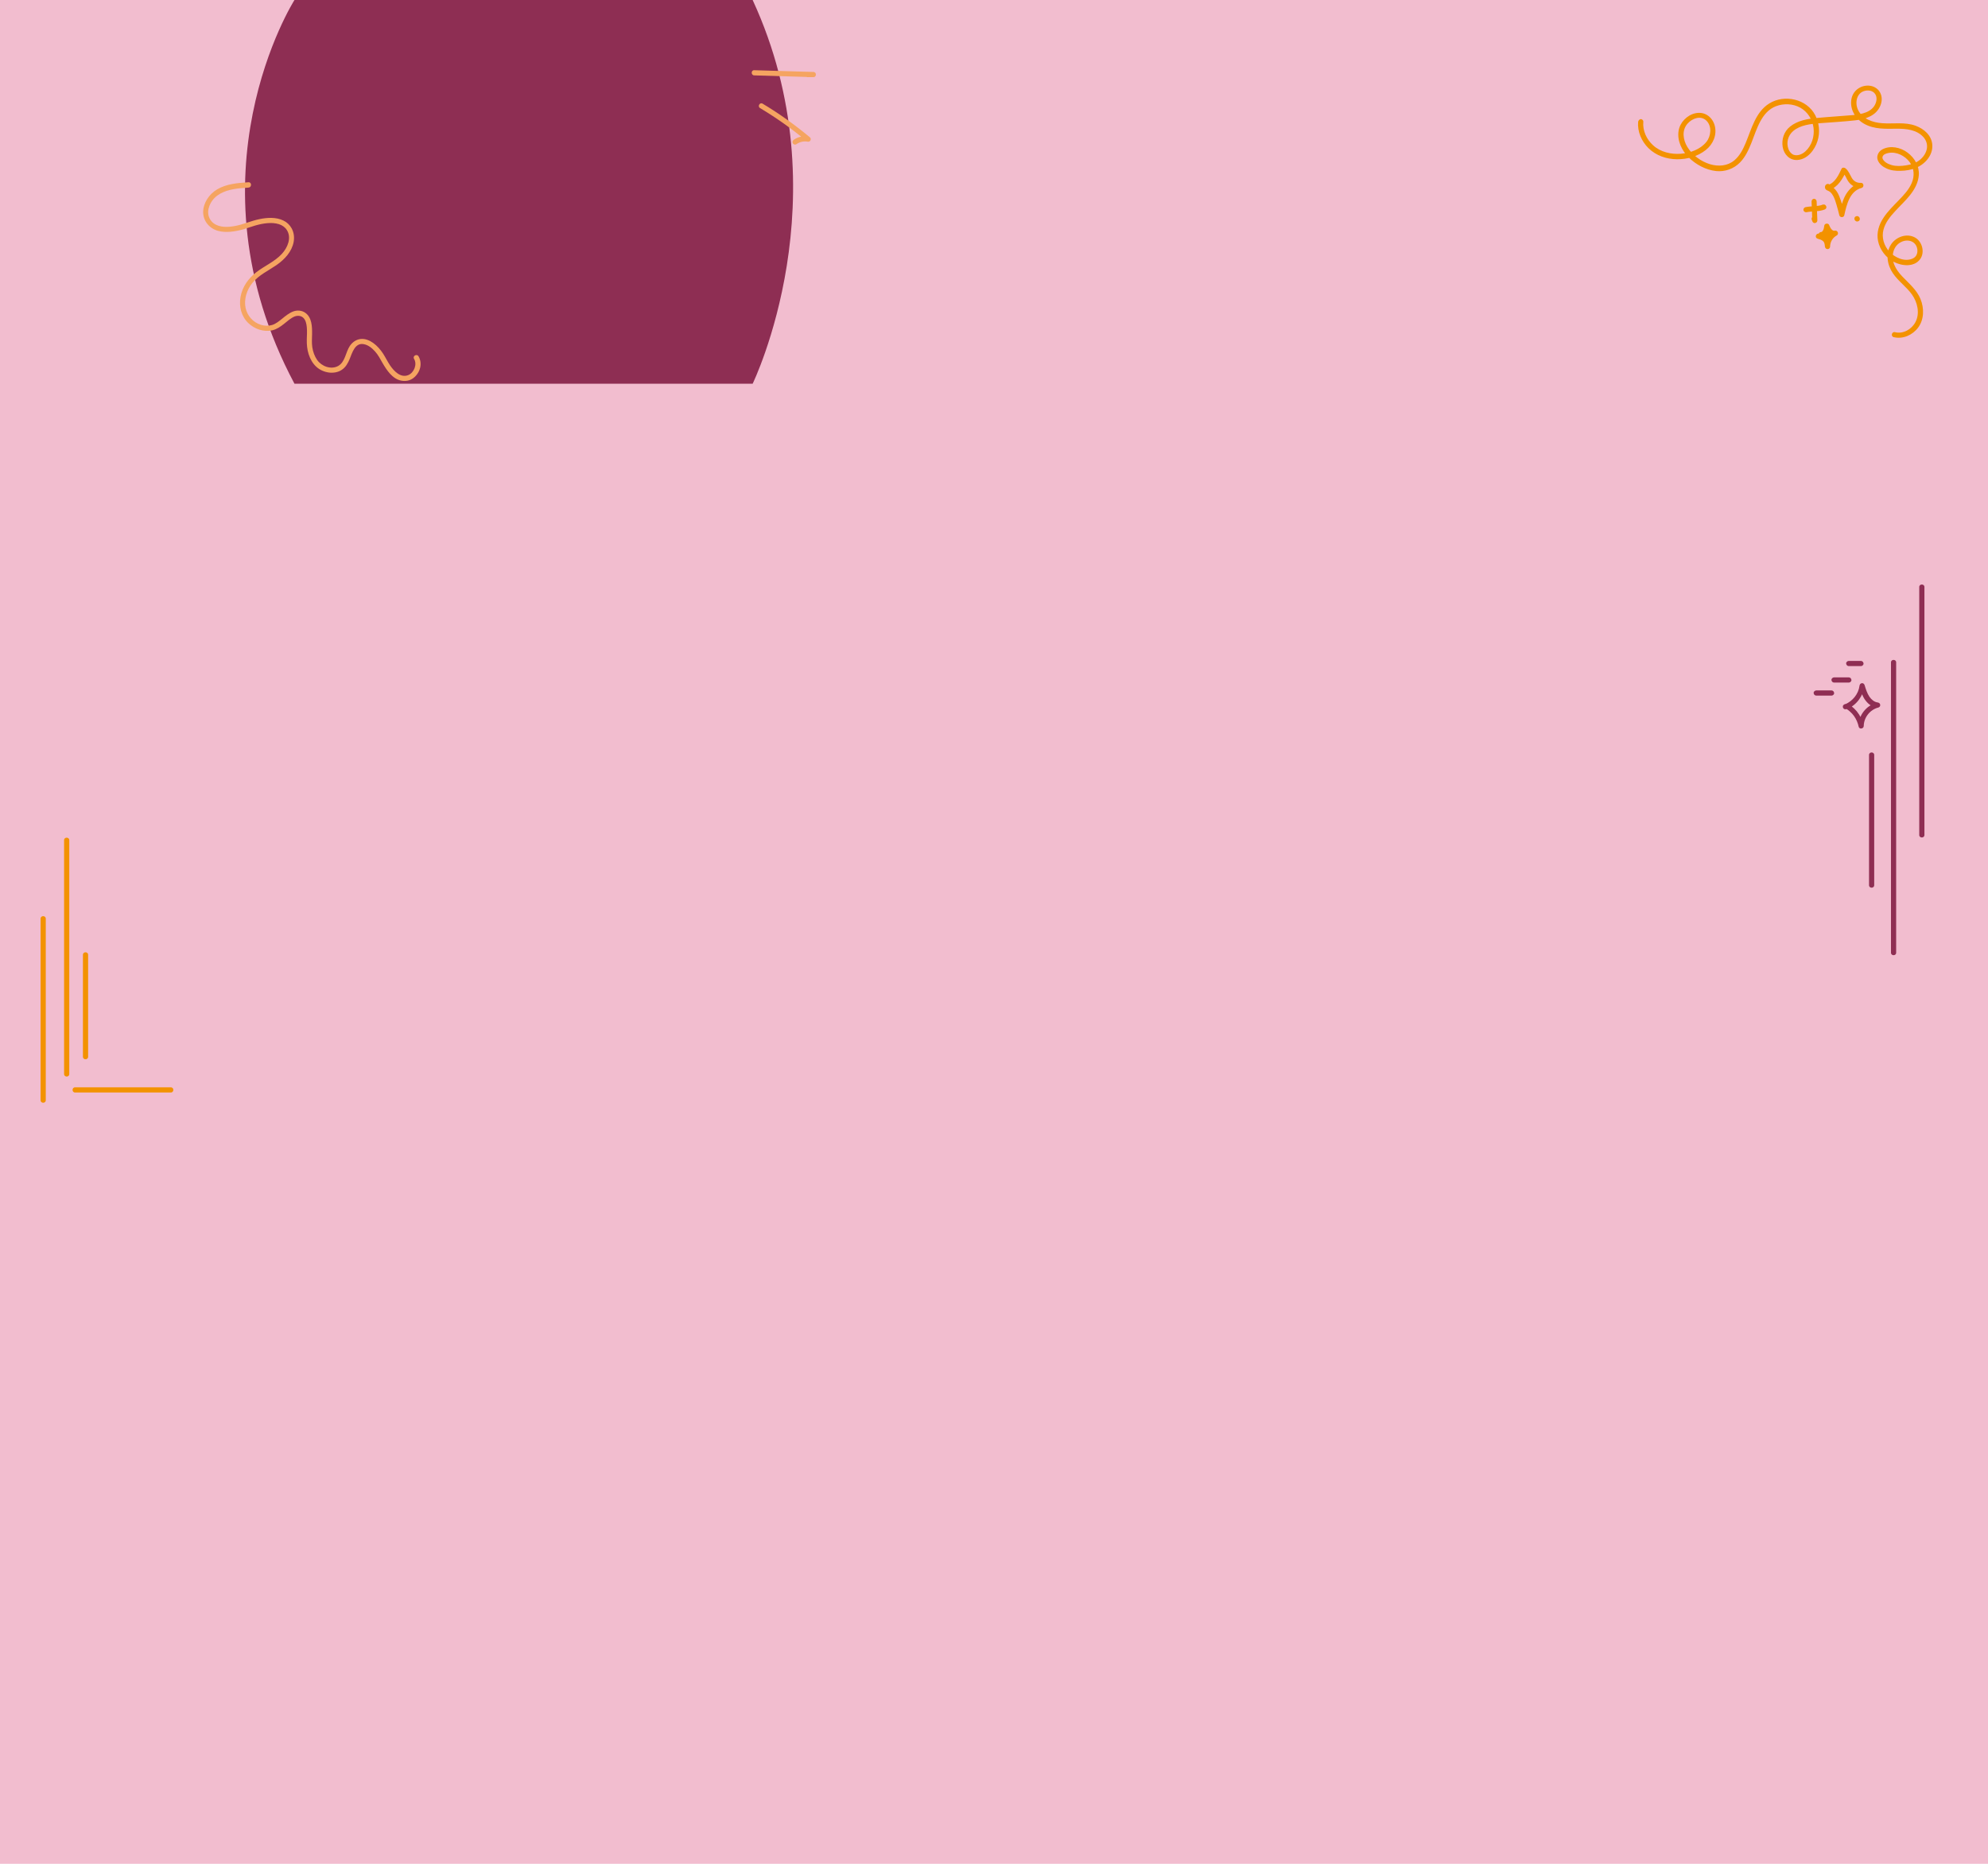 <?xml version="1.0" encoding="utf-8"?>
<!-- Generator: Adobe Illustrator 27.2.0, SVG Export Plug-In . SVG Version: 6.00 Build 0)  -->
<svg version="1.1" id="Capa_1" xmlns="http://www.w3.org/2000/svg" xmlns:xlink="http://www.w3.org/1999/xlink" x="0px" y="0px"
	 viewBox="0 0 1920 1800" style="enable-background:new 0 0 1920 1800;" xml:space="preserve">
<style type="text/css">
	.st0{fill:#F2BDCF;}
	.st1{fill:#8E2E53;}
	.st2{fill:#F5A461;}
	.st3{fill:#F39200;}
	.st4{fill:#8F2E53;}
</style>
<rect class="st0" width="1920" height="1863.6"/>
<path class="st1" d="M284.4,0c0,0-107.5,169,0,370.6h442.5c0,0,87.9-180.3,0-370.6H284.4L284.4,0z"/>
<path class="st2" d="M240.1,176c-10.4,0.7-21.3,1.5-30.4,6.9c-7.6,4.5-13.5,13-13.5,22.1c0.1,8.6,6.1,15.6,14.2,17.9
	c7.9,2.2,16.7,0.7,24.5-1.4c3.9-1.1,7.7-2.6,11.6-3.7c3.9-1.1,7.9-2,11.9-2.3c3.8-0.3,7.4-0.1,11,1c3.1,1,5.9,2.9,7.6,5.6
	c4.9,7.6,0.7,17.1-4.8,23.1c-6.8,7.4-16.4,11.4-24.4,17.5c-7.8,6-13.8,14.2-15.5,24.1c-1.6,9.1,0.7,18.7,7.5,25.2
	c6.1,5.8,14.9,8.9,23.2,7c4.3-1,8-3.6,11.4-6.3c3.1-2.5,6.3-5.4,10-7c3-1.2,6.4-0.9,8.6,1.3c2.2,2.1,3,5.7,3.3,8.9
	c0.4,4,0.1,8,0,11.9c-0.1,4.8,0.3,9.7,1.8,14.3c1.5,4.6,3.9,9,7.5,12.2c3.4,3.1,7.7,4.9,12.2,5.5c4.2,0.5,8.8-0.2,12.4-2.7
	c3.7-2.5,5.8-6.3,7.5-10.4c2.5-6.1,5.2-16,13.7-14.3c4.3,0.8,7.9,3.8,10.7,6.9c3.1,3.4,5.1,7.3,7.3,11.2c4.1,7,9.5,15.4,18.1,17.1
	c4.1,0.8,8.3,0.1,11.6-2.4c3.2-2.4,5.6-5.9,6.6-9.8c1-3.8,0.5-7.9-1.5-11.3c-1.7-2.8-6-0.2-4.3,2.5c3.2,5.3,0,13.4-5.7,15.7
	c-7.3,2.9-13.8-3.9-17.6-9.6c-2.4-3.6-4.2-7.4-6.5-11c-2.6-4-5.8-7.7-9.7-10.5c-3.5-2.5-7.8-4.3-12.1-3.8c-4.4,0.5-8,3.1-10.5,6.8
	c-4,6-4.4,15.5-11.3,19.3c-6.9,3.7-15.8,0.3-20.1-5.7c-2.6-3.7-4.1-8-4.8-12.5c-0.6-4.1-0.3-8.3-0.2-12.5c0.1-7.2-0.1-16.3-6.7-20.8
	c-3.3-2.3-7.7-2.6-11.5-1.2c-4,1.5-7.4,4.3-10.6,6.9c-3,2.4-6.2,5.1-9.9,6.2c-3.5,1-7.2,0.9-10.7-0.2c-7.5-2.3-13.1-8.5-14.8-16.2
	c-1.8-8.4,1.2-17.7,6.5-24.2c6.3-7.7,15.5-11.9,23.5-17.4c7.6-5.3,14.6-12.7,16.4-22.2c0.8-4.5,0.3-9-1.9-13.1c-1.8-3.3-4.6-6-8-7.6
	c-7.2-3.5-15.8-2.9-23.4-1.3c-7.8,1.6-15.1,5-23,6.5c-6.9,1.3-15,1.8-20.9-2.5c-2.6-1.9-4.7-5.2-5.2-8.6c-0.6-3.7,0.5-7.6,2.2-10.8
	c4.5-8.3,13.2-12,22.1-13.6c4.8-0.9,9.6-1.2,14.4-1.5c1.4-0.1,2.5-1.1,2.5-2.5C242.6,177.2,241.5,175.9,240.1,176L240.1,176
	L240.1,176z"/>
<path class="st2" d="M728.4,72.8c19,0.6,38.1,1.1,57.2,1.7v-5c-1.9,0-3.7,0-5.6,0c-3.2,0-3.2,5,0,5c1.9,0,3.7,0,5.6,0
	c3.2,0,3.2-4.9,0-5c-19-0.6-38.1-1.1-57.2-1.7C725.2,67.7,725.2,72.7,728.4,72.8L728.4,72.8z"/>
<path class="st2" d="M734.1,104.4c15.7,9.4,30.7,20,44.8,31.8c0.8-1.4,1.6-2.8,2.4-4.2c-5.1-1-10.4,0-14.7,3
	c-1.1,0.8-1.6,2.2-0.9,3.4c0.6,1.1,2.3,1.7,3.4,0.9c3.2-2.2,7-3.2,10.8-2.5c1.1,0.2,2.2-0.1,2.8-1.1c0.5-0.9,0.5-2.3-0.4-3
	c-14.4-12-29.7-23-45.8-32.6C733.8,98.5,731.3,102.8,734.1,104.4L734.1,104.4L734.1,104.4z"/>
<path class="st3" d="M1582.1,117.7c-0.8,9.4,3.3,18.8,10,25.4c7.3,7.2,17.4,10.6,27.5,10.7s20.1-2.8,27.8-8.9
	c7.1-5.6,11-14.5,8.7-23.5c-1.1-4.1-3.5-7.8-7.1-10.1s-7.7-2.8-11.7-1.9c-7.9,1.7-14.8,8.8-16.1,16.8c-1.6,9.7,3.1,19.2,9.8,25.9
	s16.4,12,26.3,13.1c8.6,0.9,17.1-2.1,23.2-8.3c5.2-5.3,8.3-12.2,11-18.9c5.1-12.8,9.5-30.1,23.9-35.5c7.5-2.8,16.3-2.4,23.3,1.5
	s11.8,11.3,12.8,19.5s-1.6,17-7.9,22.7c-3.1,2.8-7.4,4.6-11.3,3.3c-2.2-0.8-4.1-3.1-5-5.4c-2.3-6.3-0.6-13.2,4.6-17.6
	c6.9-5.8,16.8-6.8,25.4-7.5c11.5-0.9,23.2-1.5,34.7-2.8c9.7-1.1,19.9-4.3,24-14.1c1.7-4,1.9-8.6-0.1-12.5c-1.8-3.6-5.4-6-9.3-6.7
	c-8.6-1.4-16.9,4-18.5,12.7c-1.8,9.9,3.8,19.1,12.2,23.9c9.9,5.6,21.1,4.9,32,4.8c9,0,19,1,25.4,8.2c2.6,2.9,3.9,6.9,3.3,10.8
	c-0.7,4.4-3.4,8.3-6.8,11.1c-3.8,3.1-8.7,4.6-13.4,5.3c-4.4,0.7-9.6,1-13.9-0.3c-3.2-0.9-7.2-2.8-8.6-6c-0.4-1-0.4-2,0.4-3.1
	c1.2-1.7,3.5-2.2,5.4-2.6c7.6-1.4,15.7,2.8,20.2,8.8s4.9,13.6,2,20.3s-7.8,11.7-12.6,16.7c-5.2,5.4-10.6,10.6-14.7,16.9
	c-4.4,6.6-6.8,14.4-5.2,22.3c1.7,8.5,7.6,16.2,15.2,20.2c7.7,4.1,19.8,5.3,25.5-2.7c4.7-6.5,2-16.8-4.8-20.7
	c-8.1-4.6-18.7-0.8-23.5,6.8c-5.4,8.6-3.5,19.7,2,27.7s13.1,13,18.4,20.5s7.8,18.1,3.3,26.6c-3.6,6.9-11.9,11.7-19.7,9.7
	c-3.1-0.8-4.4,4-1.3,4.8c8.9,2.2,18.2-2,23.6-9.2c5.9-7.9,5.9-18.8,2.3-27.6s-11.1-15-17.6-21.8s-11.1-14.9-8.5-24.2
	c1.2-4.1,3.8-7.4,7.7-9.2c3.3-1.6,7.5-1.8,10.8,0.1c2.8,1.6,4.5,4.8,4.6,8c0.2,3.6-1.4,6.7-4.8,8.1c-7.7,3.3-16.9-1-22.2-6.7
	s-7.8-13.8-5.7-21.5c1.8-6.7,6.3-12.3,10.9-17.3c4.9-5.4,10.3-10.3,14.8-16s7.9-12.1,8.4-19.4c0.5-8.6-4.1-16.4-10.9-21.5
	s-16.5-7.2-24.2-3.2c-3.7,1.9-6.1,6.2-4.6,10.4c1.4,3.8,4.9,6.5,8.5,8.1c4.3,2,8.7,2.4,13.4,2.3c5.2-0.1,10.5-0.9,15.3-3
	c8.6-3.6,16.1-12.1,15.5-21.9c-0.5-9.2-7.9-15.6-16-18.6c-10.4-3.9-21.6-1.7-32.4-2.5c-9-0.6-19.1-4.1-23.3-12.8
	c-3.3-6.9-1.5-16.6,6.7-18.5c3-0.7,6.5-0.3,8.8,1.9c2.7,2.6,2.8,6.5,1.6,9.8c-3.2,9.1-13.9,11-22.4,11.8c-11.3,1-22.7,1.6-34,2.7
	c-9.2,0.8-18.9,2.4-26.3,8.3c-6,4.8-8.4,12.3-7.2,19.8c1.2,7.1,6.8,13.1,14.4,12.5c9.5-0.7,16.5-9.6,19.2-18.2s1.7-17.5-2.2-25.1
	c-8.1-15.6-29.6-20.4-44.3-11.3c-13.3,8.2-17.2,24.7-22.8,38.1c-2.6,6.2-5.7,12.4-10.9,16.8c-6.6,5.6-15.5,6.2-23.6,3.8
	c-8.8-2.7-17.1-8.8-21.9-16.7c-4.2-7-5.5-16.1,0.3-22.6c4.5-5,12.6-8.1,18.1-2.8s4.6,15-0.1,20.7c-5.8,7.1-15.6,10.6-24.6,11.3
	c-9.5,0.7-19.6-1.6-26.8-8.2c-6.3-5.8-10.2-14.1-9.4-22.8c0.1-1.3-1.2-2.5-2.5-2.5C1583.3,115.2,1582.3,116.4,1582.1,117.7
	L1582.1,117.7L1582.1,117.7z"/>
<path class="st3" d="M1766.9,183.4c8.2-2.7,12.6-10.6,16.1-17.9l-3.9,0.5c3.1,2.5,4,6.6,6.3,9.7c2.8,3.8,7.3,6,12.1,5.7l-0.7-4.9
	c-5.9,1.5-10.6,5.8-13.8,10.9c-3.5,5.8-5,12.5-6.4,19h4.8c-1.3-5.6-2.8-11.4-5-16.7c-0.9-2.3-2.1-4.5-3.7-6.4
	c-0.8-1-1.7-1.8-2.8-2.5c-0.4-0.3-0.9-0.6-1.3-0.8c-0.3-0.2-0.7-0.4-1.1-0.5c-0.4-0.1-0.3-0.3-0.2,0.1l0.3,1.3l-0.2,0.5l-0.9,0.9
	l0.2-0.1c2.9-1.4,0.3-5.8-2.5-4.3c-1.7,0.8-2.1,3-1.2,4.6c0.8,1.3,2.3,1.5,3.5,2.2c2.1,1.2,3.3,3.3,4.4,5.3c1.2,2.5,2,5.1,2.8,7.8
	c1,3.3,1.9,6.7,2.7,10.1c0.6,2.4,4.3,2.4,4.8,0c2.2-10,5.2-23.4,16.7-26.4c2.7-0.7,2.2-5.1-0.7-4.9c-3.7,0.2-6.8-1.5-8.7-4.7
	s-3.1-6.9-6.1-9.3c-1.1-0.9-3.2-1.1-3.9,0.5c-2.8,6-6.2,13.4-13.1,15.6C1762.5,179.6,1763.8,184.4,1766.9,183.4L1766.9,183.4
	L1766.9,183.4z"/>
<path class="st3" d="M1795.5,209.6l-0.2-0.2c-0.2-0.2-0.5-0.4-0.8-0.5c-0.3-0.2-0.6-0.2-1-0.2c-0.3,0-0.7,0.1-1,0.2
	c-0.3,0.1-0.6,0.3-0.8,0.5l-0.4,0.5c-0.2,0.4-0.3,0.8-0.3,1.3l0.1,0.7c0.1,0.4,0.3,0.8,0.6,1.1l0.2,0.2c0.2,0.2,0.5,0.4,0.8,0.5
	c0.3,0.2,0.6,0.2,1,0.2c0.3,0,0.7-0.1,1-0.2c0.3-0.1,0.6-0.3,0.8-0.5l0.4-0.5c0.2-0.4,0.3-0.8,0.3-1.3l-0.1-0.7
	C1796,210.3,1795.8,209.9,1795.5,209.6L1795.5,209.6z"/>
<path class="st3" d="M1749.6,194.6c0.2,6.1,0.4,12.2,0.7,18.4l4.9-0.7c-0.2-0.6-0.4-1.1-0.6-1.7c-0.5-1.3-1.7-2.1-3.1-1.8
	c-1.2,0.3-2.2,1.8-1.8,3.1c0.2,0.6,0.4,1.1,0.6,1.7c0.4,1.2,1.4,2,2.7,1.8c1.2-0.2,2.2-1.2,2.2-2.5c-0.2-6.1-0.4-12.2-0.7-18.4
	c-0.1-1.4-1.1-2.5-2.5-2.5S1749.6,193.2,1749.6,194.6L1749.6,194.6L1749.6,194.6z"/>
<path class="st3" d="M1745,204.9c5.5-1.1,11.6-0.4,17.1-2.5c1.2-0.4,2-1.4,1.8-2.7c-0.2-1.1-1.2-2.3-2.5-2.2c-0.3,0-0.6,0.1-0.9,0.1
	c-1.3,0.1-2.5,1.1-2.5,2.5c0,1.3,1.2,2.6,2.5,2.5c0.3,0,0.6-0.1,0.9-0.1l-0.7-4.9c-5.4,2-11.4,1.3-17.1,2.5
	c-1.3,0.3-2.1,1.8-1.8,3.1C1742.3,204.6,1743.7,205.2,1745,204.9L1745,204.9L1745,204.9z"/>
<path class="st3" d="M1759.4,229.1c4.8-0.8,6.5-5.7,7.2-9.9l-4.6,0.6c1,2.2,2.1,4.4,4,6c2,1.7,4.6,2.5,7.2,1.8l-1.9-4.6
	c-5.4,3-8.8,8.9-8.9,15.1h5c-0.3-3.1-0.8-6.3-3.1-8.6c-2.1-2-4.9-3-7.6-3.8l-0.7,4.9c3.7-0.2,7.1-1.2,10.3-3l-3.4-3.4l-1.9,2.6
	c-0.7,1-0.3,2.6,0.6,3.2c1.1,0.8,2.3,0.6,3.3-0.2c0.6-0.5,1.1-1.1,1.5-1.7l-4.3-2.5l-0.1,0.2l0.9-0.9l-0.2,0.1l1.3-0.3l-0.2,0
	l1.3,0.3l-0.2-0.1c-1.2-0.6-2.7-0.3-3.4,0.9c-0.6,1.1-0.3,2.8,0.9,3.4c1.5,0.7,3.3,0.5,4.1-1.1c1.4-2.9-2.6-5.2-4.3-2.5
	c-0.2,0.3-0.4,0.5-0.7,0.7l3.9,3l1.9-2.6c0.7-0.9,0.3-2.3-0.4-3c-0.8-0.8-2.1-0.9-3-0.4c-2.4,1.3-5.1,2.1-7.8,2.3s-3.4,4.1-0.7,4.9
	c1,0.3,2.1,0.6,3.1,1c0.5,0.2,1.7,0.9,2.1,1.3c0.7,0.6,1.1,1.2,1.4,2.2c0.3,1.1,0.4,2,0.5,3.1c0.1,1.3,1.1,2.5,2.5,2.5
	c1.4,0,2.5-1.1,2.5-2.5c0-4.4,2.5-8.6,6.4-10.7c2.5-1.4,0.8-5.3-1.9-4.6c-0.5,0.1-0.8,0.1-1.5-0.1c-0.4-0.2-1.1-0.6-1.5-1.1
	c-1.2-1.2-1.8-2.9-2.5-4.4c-0.8-1.9-4.2-1.5-4.6,0.6c-0.1,0.8-0.3,1.5-0.4,2.3c-0.1,0.4-0.2,0.7-0.3,1.1c-0.1,0.2-0.1,0.3-0.2,0.5
	c0,0.1-0.2,0.6-0.1,0.3c-0.2,0.3-0.3,0.6-0.5,0.9c-0.1,0.1-0.2,0.3-0.1,0.1c-0.1,0.1-0.2,0.3-0.3,0.4c-0.4,0.4-0.2,0.3-0.6,0.5
	c-0.4,0.2-0.7,0.3-1.2,0.3c-1.3,0.2-2.1,1.9-1.8,3.1C1756.8,228.8,1758.1,229.4,1759.4,229.1L1759.4,229.1L1759.4,229.1z"/>
<path class="st3" d="M39.2,1057v5.6c0,3.2,5,3.2,5,0V887.2c0-3.2-5-3.2-5,0v175.4c0,3.2,5,3.2,5,0v-5.6
	C44.2,1053.8,39.2,1053.8,39.2,1057L39.2,1057z"/>
<path class="st3" d="M66.9,1037.3V811.4c0-3.2-5-3.2-5,0v225.8C61.9,1040.5,66.9,1040.5,66.9,1037.3L66.9,1037.3z"/>
<path class="st3" d="M85.1,1020.6c0-25.5,0-51.1,0-76.6c0-7.3,0-14.6,0-21.9c0-3.2-5-3.2-5,0c0,25.5,0,51.1,0,76.6
	c0,7.3,0,14.6,0,21.9C80.1,1023.8,85.1,1023.8,85.1,1020.6L85.1,1020.6z"/>
<path class="st4" d="M1853.6,566.9v239.5c0,3.2,5,3.2,5,0V566.9C1858.6,563.7,1853.6,563.7,1853.6,566.9L1853.6,566.9z"/>
<path class="st4" d="M1826.3,639.7v280.4c0,3.2,5,3.2,5,0V639.7C1831.3,636.5,1826.3,636.5,1826.3,639.7L1826.3,639.7L1826.3,639.7z
	"/>
<path class="st4" d="M1805.1,729.1c0,32.8,0,65.6,0,98.3c0,9.2,0,18.3,0,27.5c0,3.2,5,3.2,5,0c0-32.8,0-65.6,0-98.3
	c0-9.2,0-18.3,0-27.5C1810.1,725.9,1805.1,725.9,1805.1,729.1L1805.1,729.1z"/>
<path class="st4" d="M1784.3,684.6c9-3.9,15.2-12.6,16.4-22.2l-4.9,0.7c1.4,4.7,2.9,9.5,6,13.5s6.7,6.3,11.5,7l-0.7-4.9
	c-10.1,2.5-17.7,12.2-17.7,22.6l4.9-0.7c-1-5-3.3-9.6-6.5-13.6c-1.6-1.9-3.4-3.6-5.3-5.1c-2.3-1.7-5-3.2-7.5-1.1
	c-1,0.9-0.9,2.6,0,3.5c1,1,2.5,0.9,3.5,0c-1.1,0.2-1.3,0.3-0.6,0.4c0.1,0.1,0.2,0.2,0.3,0.2c0.4,0.2,0.9,0.6,1.3,0.9
	c0.7,0.5,1.3,1,1.9,1.6c1.4,1.2,2.6,2.6,3.7,4.1c2.2,3.1,3.7,6.6,4.5,10.3c0.6,2.8,4.9,2.1,4.9-0.7c0.1-8.2,6.1-15.8,14.1-17.8
	c1.2-0.3,2-1.5,1.8-2.7c-0.2-1.3-1.2-2-2.5-2.2c-3.3-0.4-6.1-2.9-7.9-5.5c-2.3-3.4-3.5-7.4-4.7-11.3c-0.4-1.2-1.5-2-2.7-1.8
	c-1.3,0.2-2,1.2-2.2,2.5c-1,8-6.7,14.8-13.9,17.9c-1.2,0.5-1.5,2.4-0.9,3.4C1781.6,685,1783.1,685.2,1784.3,684.6L1784.3,684.6
	L1784.3,684.6z"/>
<path class="st4" d="M1768.9,666.8c-4.9,0-9.8,0-14.8,0c-1.3,0-2.6,1.2-2.5,2.5s1.1,2.5,2.5,2.5c4.9,0,9.8,0,14.8,0
	c1.3,0,2.6-1.2,2.5-2.5S1770.3,666.8,1768.9,666.8L1768.9,666.8z"/>
<path class="st4" d="M1785.6,654.2h-14.3c-1.3,0-2.6,1.2-2.5,2.5s1.1,2.5,2.5,2.5h1.4c1.3,0,2.6-1.2,2.5-2.5s-1.1-2.5-2.5-2.5h-1.4
	c-1.3,0-2.6,1.2-2.5,2.5s1.1,2.5,2.5,2.5h14.3c1.3,0,2.6-1.2,2.5-2.5S1787,654.2,1785.6,654.2L1785.6,654.2z"/>
<path class="st4" d="M1797.3,638.3c-3.9,0-7.8,0-11.8,0c-1.3,0-2.6,1.2-2.5,2.5s1.1,2.5,2.5,2.5c3.9,0,7.8,0,11.8,0
	c1.3,0,2.6-1.2,2.5-2.5S1798.7,638.3,1797.3,638.3L1797.3,638.3z"/>
<path class="st3" d="M72.5,1055.1c24,0,48,0,72,0c6.8,0,13.7,0,20.5,0c3.2,0,3.2-5,0-5c-24,0-48,0-72,0c-6.8,0-13.7,0-20.5,0
	C69.3,1050.1,69.3,1055.1,72.5,1055.1L72.5,1055.1L72.5,1055.1z"/>
</svg>
